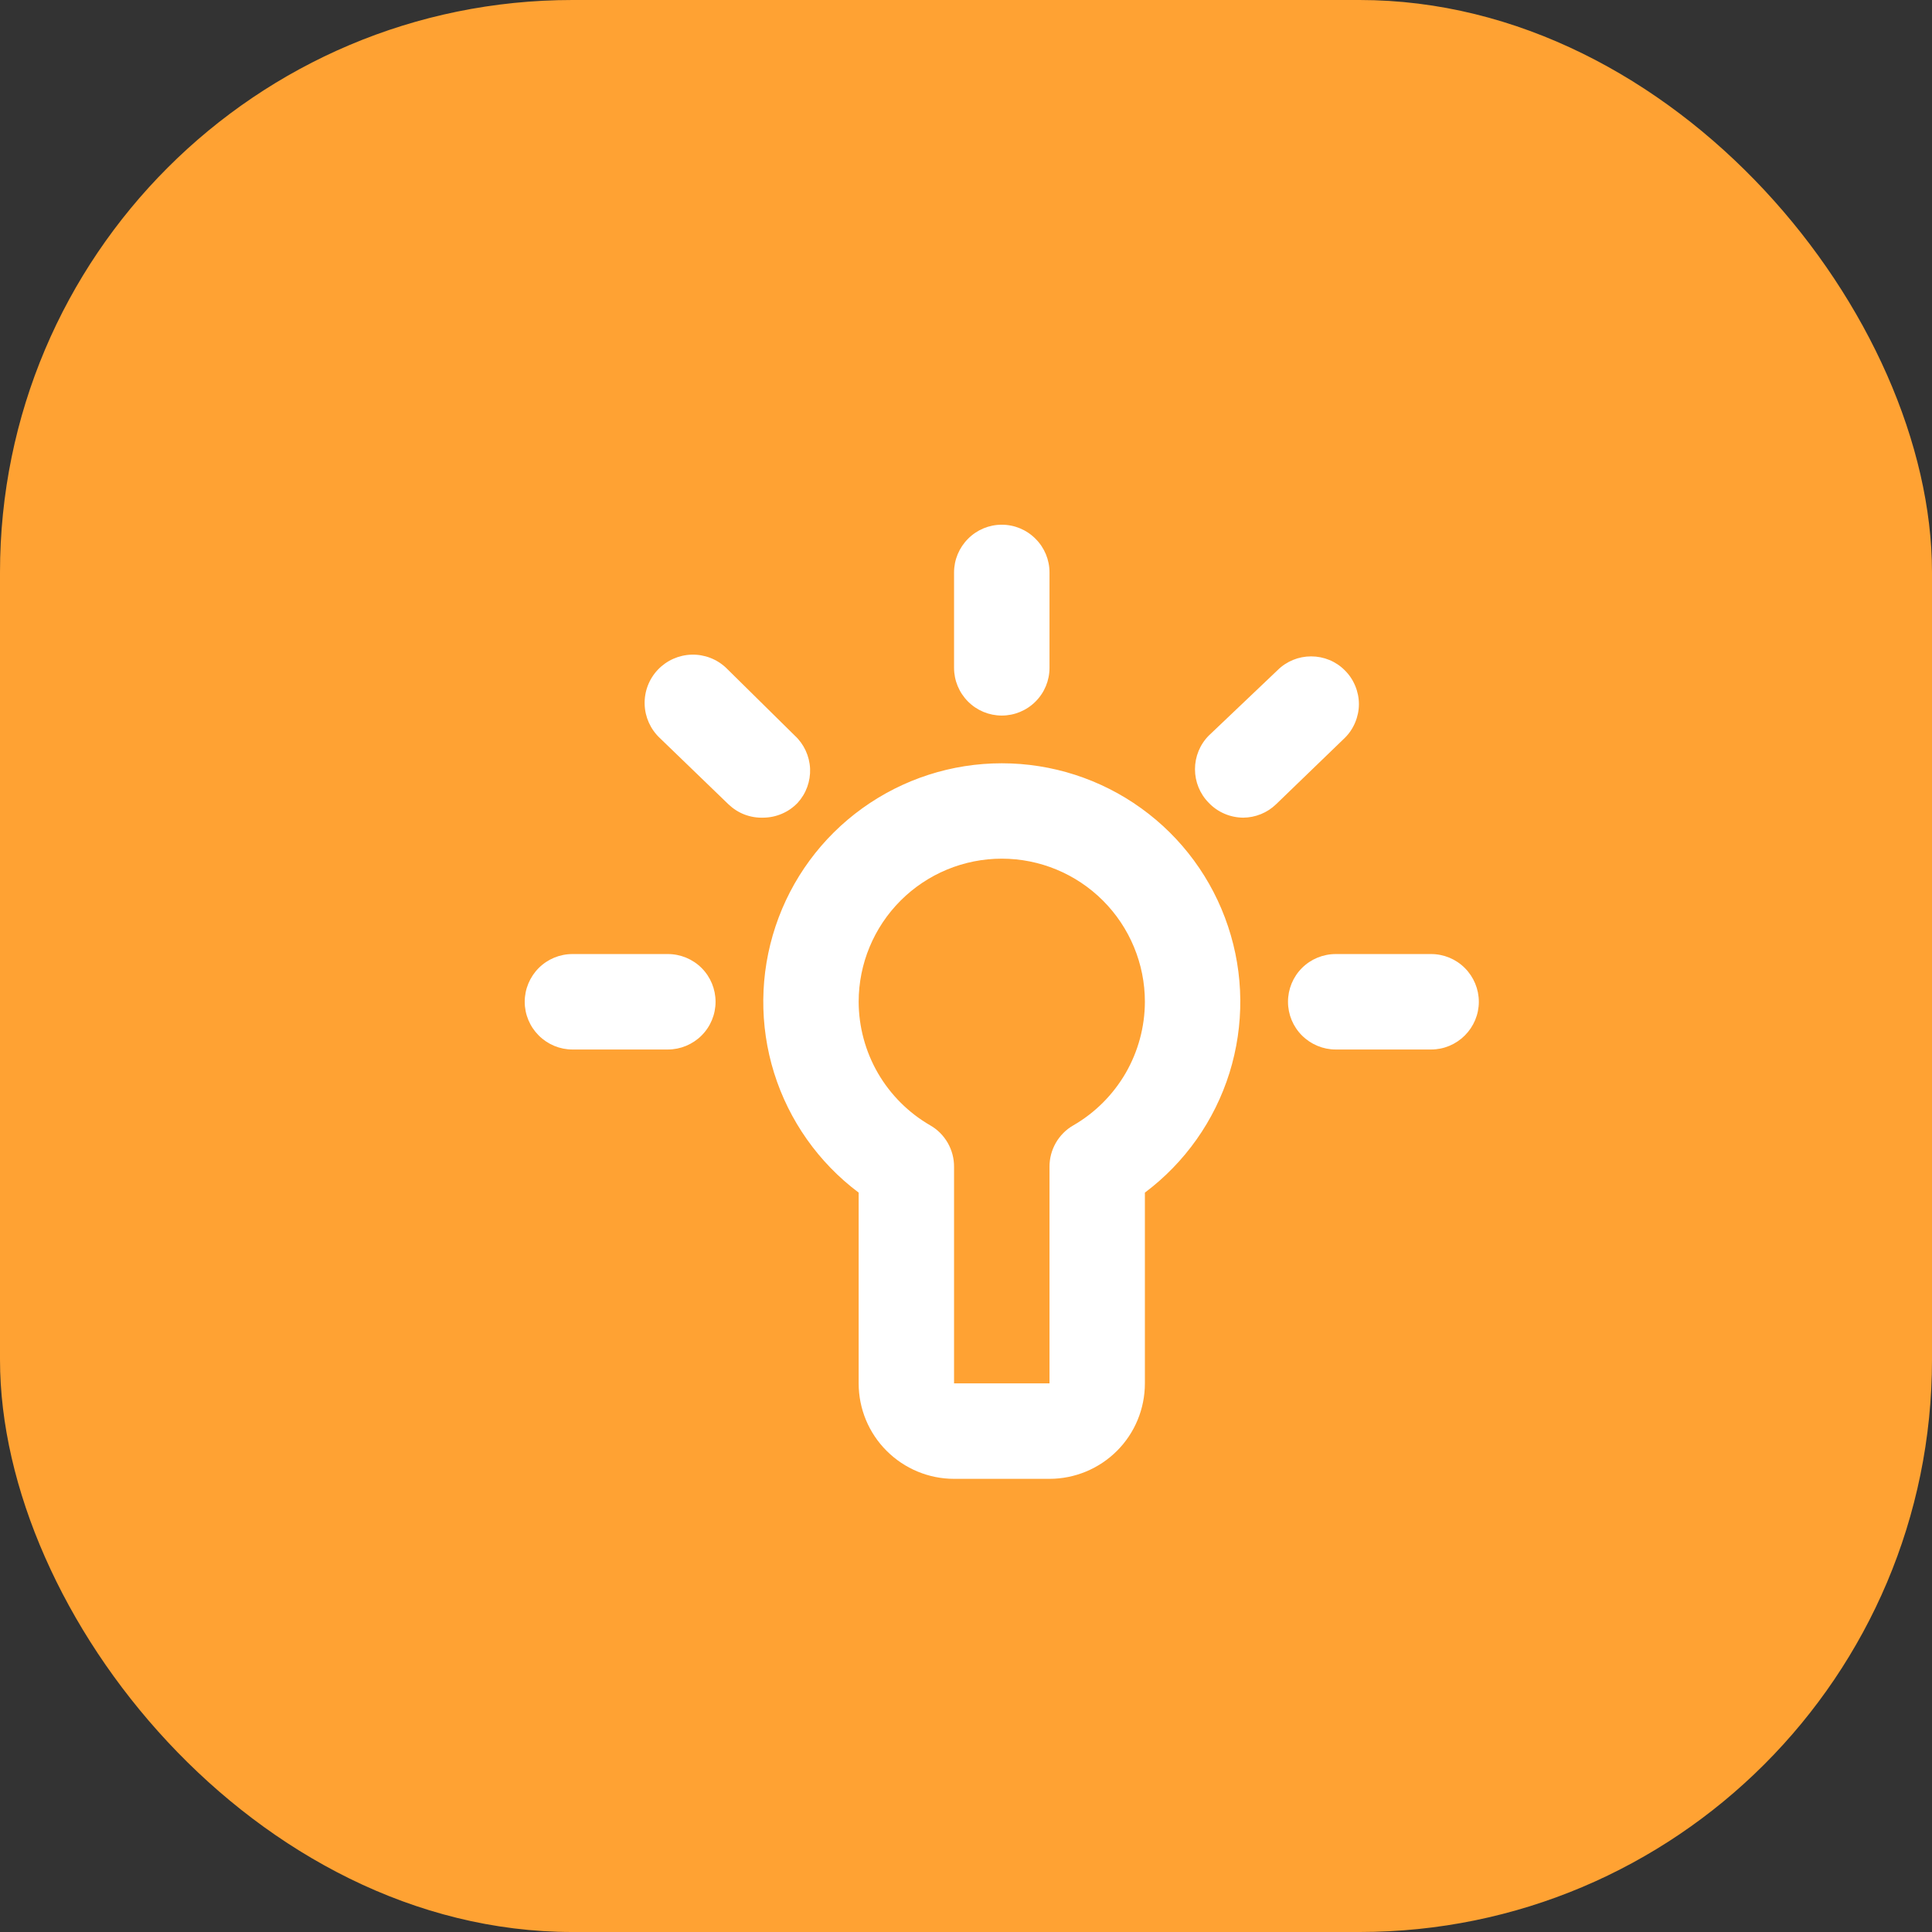 <svg width="27" height="27" viewBox="0 0 27 27" fill="none" xmlns="http://www.w3.org/2000/svg">
<rect x="0" y="0" width="27" height="27" fill="#333333" stroke="none"/>
<rect width="27" height="27" rx="8" fill="#FFA233"/>
<path d="M14 10.667C13.3 10.667 12.619 10.887 12.051 11.296C11.483 11.705 11.059 12.282 10.838 12.946C10.617 13.61 10.61 14.326 10.818 14.994C11.027 15.662 11.44 16.247 12 16.667V19.333C12 19.687 12.14 20.026 12.391 20.276C12.641 20.526 12.98 20.667 13.333 20.667H14.667C15.02 20.667 15.36 20.526 15.61 20.276C15.86 20.026 16 19.687 16 19.333V16.667C16.56 16.247 16.973 15.662 17.182 14.994C17.39 14.326 17.384 13.61 17.162 12.946C16.941 12.282 16.517 11.705 15.949 11.296C15.382 10.887 14.7 10.667 14 10.667ZM15 15.727C14.898 15.785 14.814 15.87 14.755 15.972C14.697 16.074 14.666 16.189 14.667 16.307V19.333H13.333V16.307C13.334 16.189 13.303 16.074 13.245 15.972C13.186 15.87 13.102 15.785 13 15.727C12.697 15.552 12.445 15.3 12.269 14.997C12.094 14.694 12.001 14.35 12 14C12 13.47 12.211 12.961 12.586 12.586C12.961 12.211 13.47 12 14 12C14.53 12 15.039 12.211 15.414 12.586C15.789 12.961 16 13.47 16 14C15.999 14.35 15.906 14.694 15.731 14.997C15.555 15.3 15.303 15.552 15 15.727ZM14 10C14.177 10 14.346 9.93 14.471 9.805C14.597 9.68 14.667 9.51 14.667 9.333V8C14.667 7.823 14.597 7.654 14.471 7.529C14.346 7.403 14.177 7.333 14 7.333C13.823 7.333 13.654 7.403 13.529 7.529C13.404 7.654 13.333 7.823 13.333 8V9.333C13.333 9.51 13.404 9.68 13.529 9.805C13.654 9.93 13.823 10 14 10ZM20 13.333H18.667C18.49 13.333 18.32 13.403 18.195 13.528C18.07 13.653 18 13.823 18 14C18 14.177 18.07 14.346 18.195 14.471C18.32 14.596 18.49 14.667 18.667 14.667H20C20.177 14.667 20.346 14.596 20.471 14.471C20.596 14.346 20.667 14.177 20.667 14C20.667 13.823 20.596 13.653 20.471 13.528C20.346 13.403 20.177 13.333 20 13.333ZM9.333 13.333H8C7.823 13.333 7.654 13.403 7.529 13.528C7.404 13.653 7.333 13.823 7.333 14C7.333 14.177 7.404 14.346 7.529 14.471C7.654 14.596 7.823 14.667 8 14.667H9.333C9.51 14.667 9.68 14.596 9.805 14.471C9.93 14.346 10 14.177 10 14C10 13.823 9.93 13.653 9.805 13.528C9.68 13.403 9.51 13.333 9.333 13.333ZM11.107 10.28L10.147 9.333C10.017 9.21 9.843 9.144 9.665 9.149C9.486 9.154 9.316 9.23 9.193 9.36C9.07 9.49 9.004 9.663 9.009 9.842C9.014 10.021 9.09 10.19 9.22 10.313L10.18 11.24C10.245 11.302 10.321 11.351 10.404 11.383C10.488 11.415 10.577 11.43 10.667 11.427C10.757 11.426 10.845 11.408 10.928 11.372C11.01 11.337 11.085 11.285 11.147 11.22C11.266 11.09 11.328 10.918 11.321 10.742C11.313 10.566 11.236 10.399 11.107 10.28ZM18.793 9.367C18.669 9.242 18.5 9.173 18.323 9.173C18.147 9.173 17.978 9.242 17.853 9.367L16.893 10.28C16.769 10.405 16.7 10.574 16.7 10.75C16.7 10.926 16.769 11.095 16.893 11.22C16.955 11.285 17.03 11.337 17.112 11.372C17.195 11.408 17.284 11.426 17.373 11.427C17.545 11.426 17.71 11.359 17.833 11.24L18.793 10.313C18.856 10.251 18.905 10.178 18.939 10.096C18.973 10.015 18.991 9.928 18.991 9.84C18.991 9.752 18.973 9.665 18.939 9.584C18.905 9.502 18.856 9.429 18.793 9.367Z" fill="white"/>
</svg>
